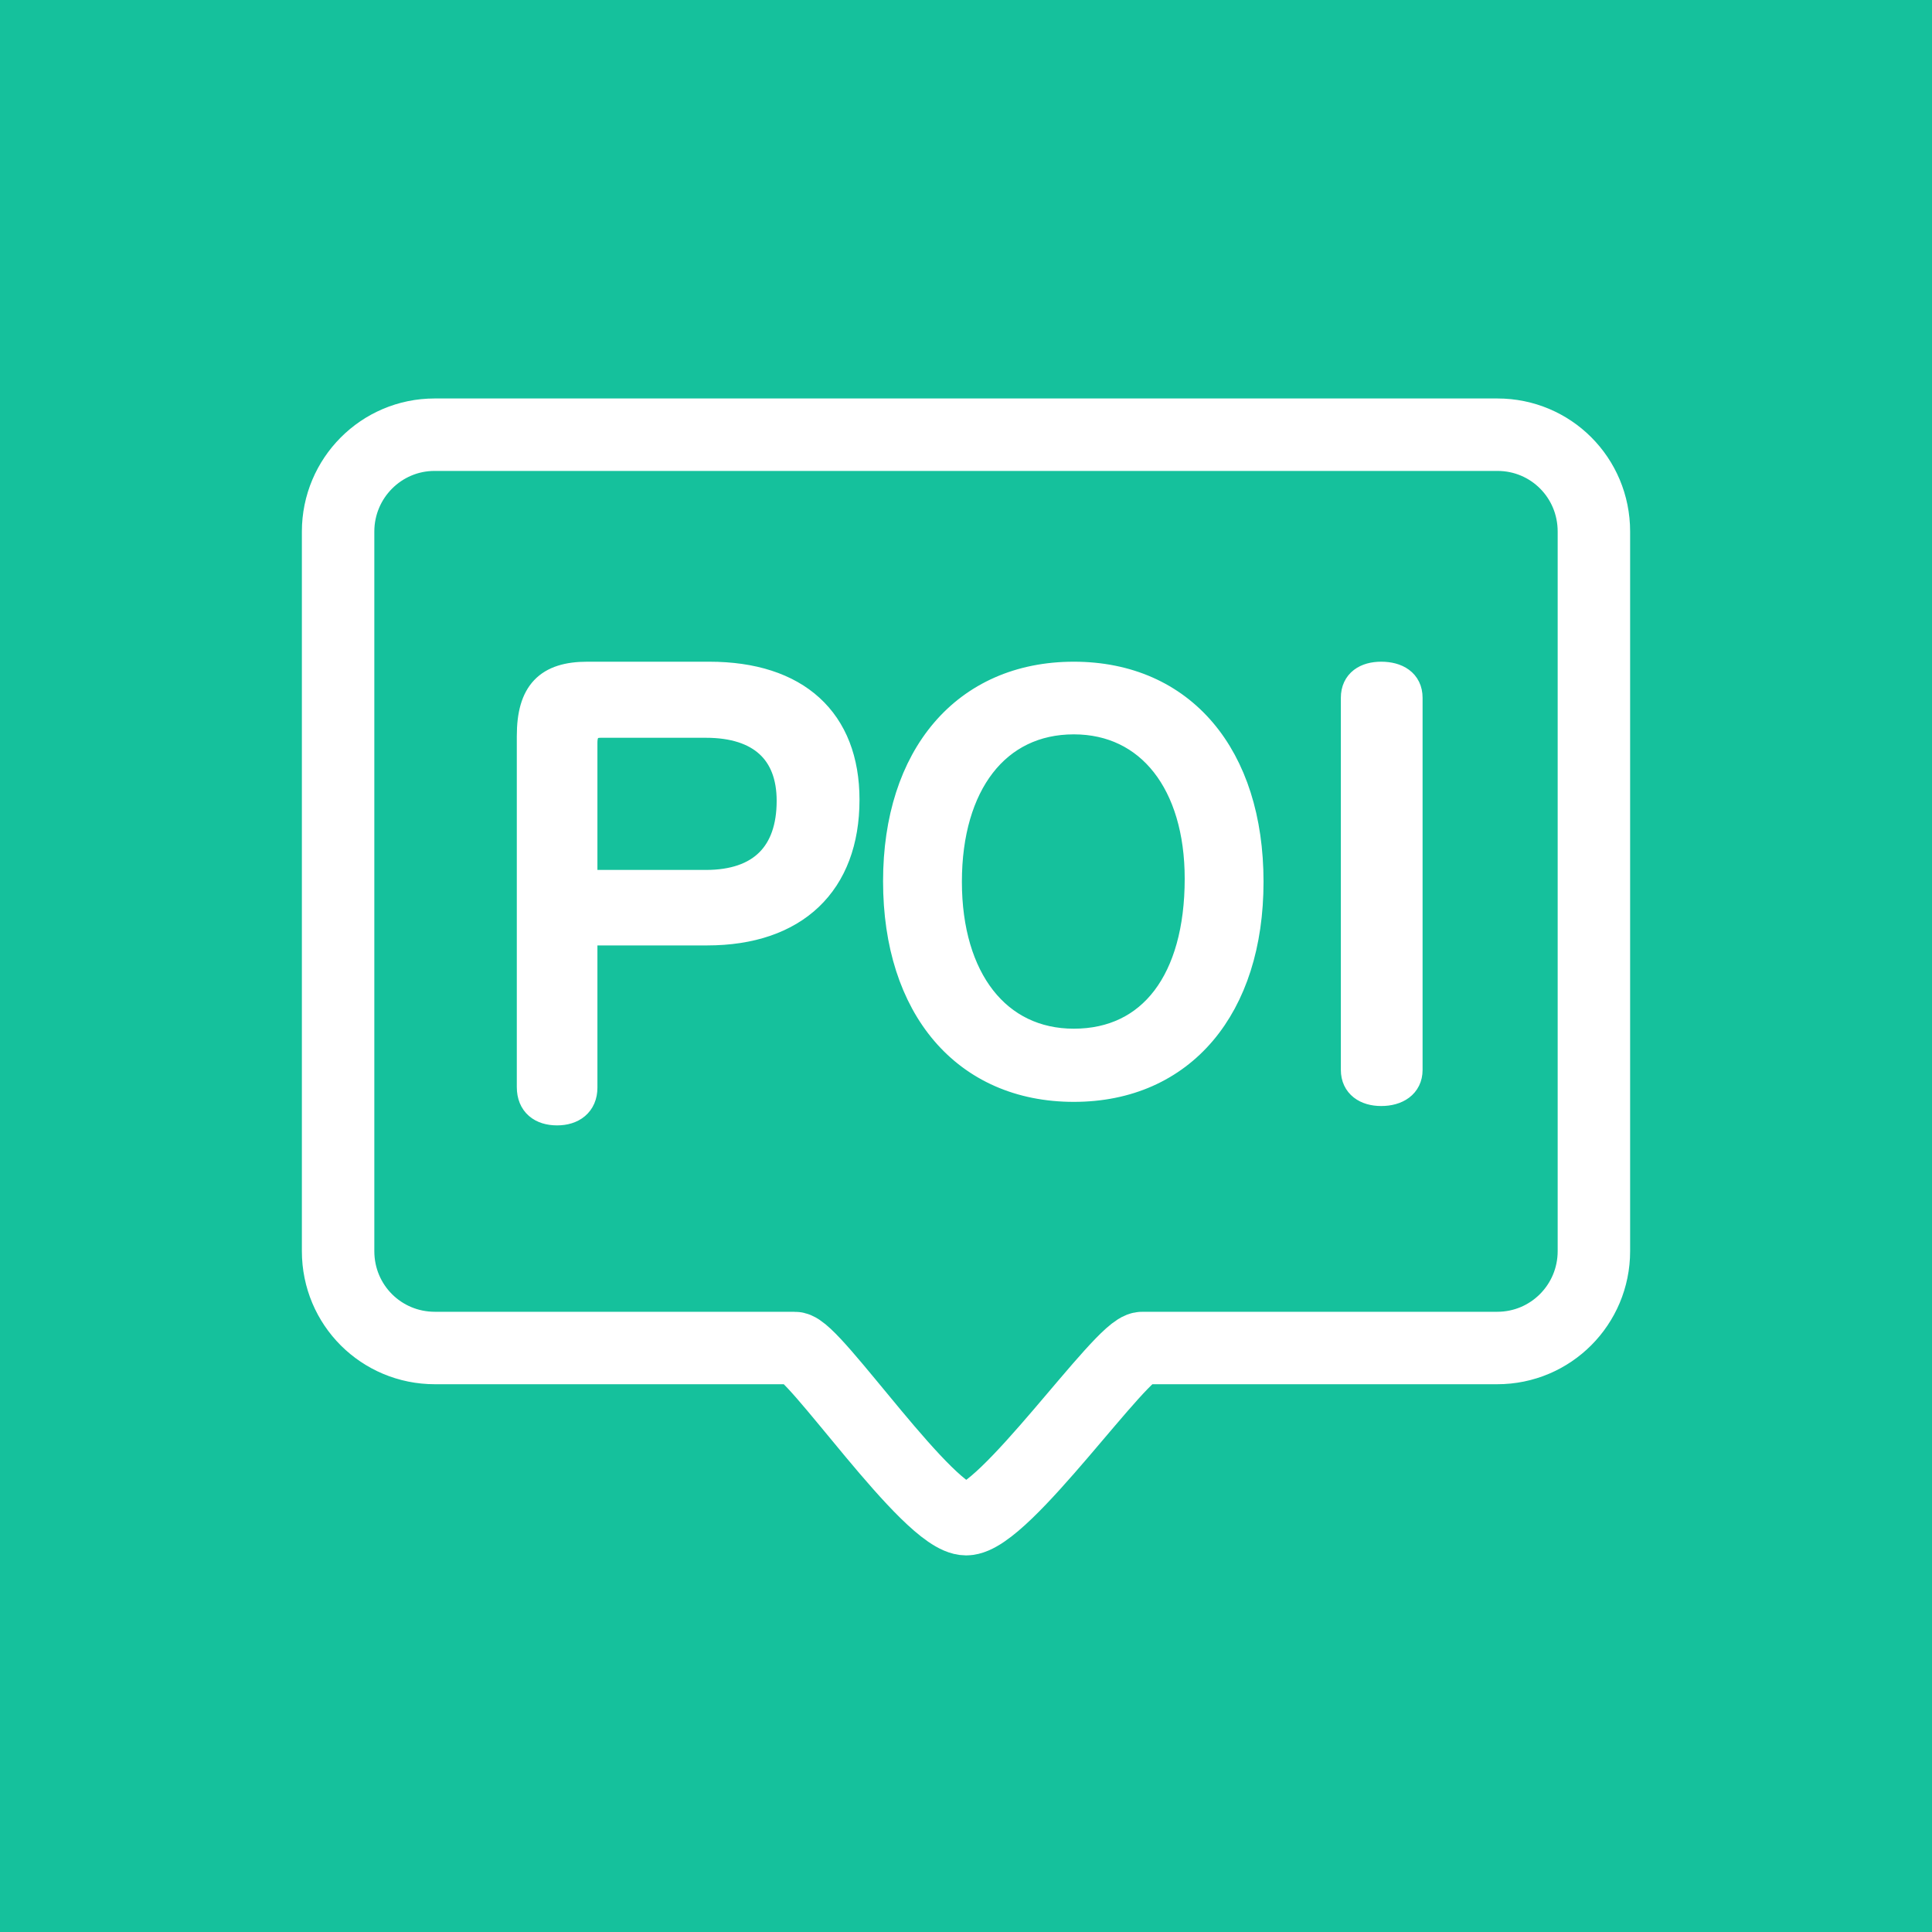 <?xml version="1.0" encoding="UTF-8" standalone="no"?>
<svg width="40px" height="40px" viewBox="0 0 40 40" version="1.1" xmlns="http://www.w3.org/2000/svg" xmlns:xlink="http://www.w3.org/1999/xlink" xmlns:sketch="http://www.bohemiancoding.com/sketch/ns">
    <!-- Generator: Sketch 3.3.3 (12072) - http://www.bohemiancoding.com/sketch -->
    <title>map_objlist_poi_normal</title>
    <desc>Created with Sketch.</desc>
    <defs></defs>
    <g id="Page-1" stroke="none" stroke-width="1" fill="none" fill-rule="evenodd" sketch:type="MSPage">
        <g id="Artboard-7-Copy" sketch:type="MSArtboardGroup" transform="translate(0, -240)">
            <rect id="Rectangle-336-Copy-41" fill="#15C19C" sketch:type="MSShapeGroup" x="0" y="240" width="40" height="40"></rect>
            <g id="Rectangle-38-+-P-Copy-3" sketch:type="MSLayerGroup" transform="translate(7, 249)" stroke="#FFFFFF">
                <path d="M0,2.006 C0,0.898 0.895,0 1.997,0 L24.003,0 C25.106,0 26,0.887 26,2.006 L26,16.903 C26,18.011 25.107,18.909 23.999,18.909 L16.648,18.909 C16.22,18.909 13.793,22.453 13.003,22.453 C12.217,22.453 9.848,18.909 9.455,18.909 L2.003,18.909 C0.897,18.909 0,18.022 0,16.903 L0,2.006 Z" id="Rectangle-38" stroke-width="1.5" sketch:type="MSShapeGroup"></path>
                <path d="M5.069,10.274 L7.64,10.274 C9.448,10.274 10.495,9.276 10.495,7.557 C10.495,5.929 9.482,5 7.685,5 L5.16,5 C4.353,5 4,5.355 4,6.238 L4,13.507 C4,13.839 4.216,14 4.535,14 C4.842,14 5.069,13.839 5.069,13.518 L5.069,10.274 Z M5.069,9.311 L5.069,6.376 C5.069,6.124 5.183,5.975 5.433,5.975 L7.617,5.975 C8.754,5.975 9.38,6.548 9.38,7.58 C9.38,8.692 8.766,9.311 7.617,9.311 L5.069,9.311 Z M15.232,5 C12.99,5 11.583,6.671 11.583,9.246 C11.583,11.852 13.001,13.513 15.232,13.513 C17.463,13.513 18.86,11.842 18.86,9.256 C18.86,6.661 17.463,5 15.232,5 Z M15.232,5.904 C16.817,5.904 17.828,7.207 17.828,9.193 C17.828,11.306 16.858,12.598 15.232,12.598 C13.637,12.598 12.615,11.285 12.615,9.256 C12.615,7.228 13.616,5.904 15.232,5.904 Z M21.061,13.153 C21.061,13.447 21.288,13.599 21.596,13.599 C21.914,13.599 22.153,13.447 22.153,13.153 L22.153,5.446 C22.153,5.141 21.914,5 21.596,5 C21.288,5 21.061,5.141 21.061,5.446 L21.061,13.153 Z" id="P" stroke-width="0.6" fill="#FFFFFF" sketch:type="MSShapeGroup"></path>
            </g>
        </g>
    </g>
</svg>